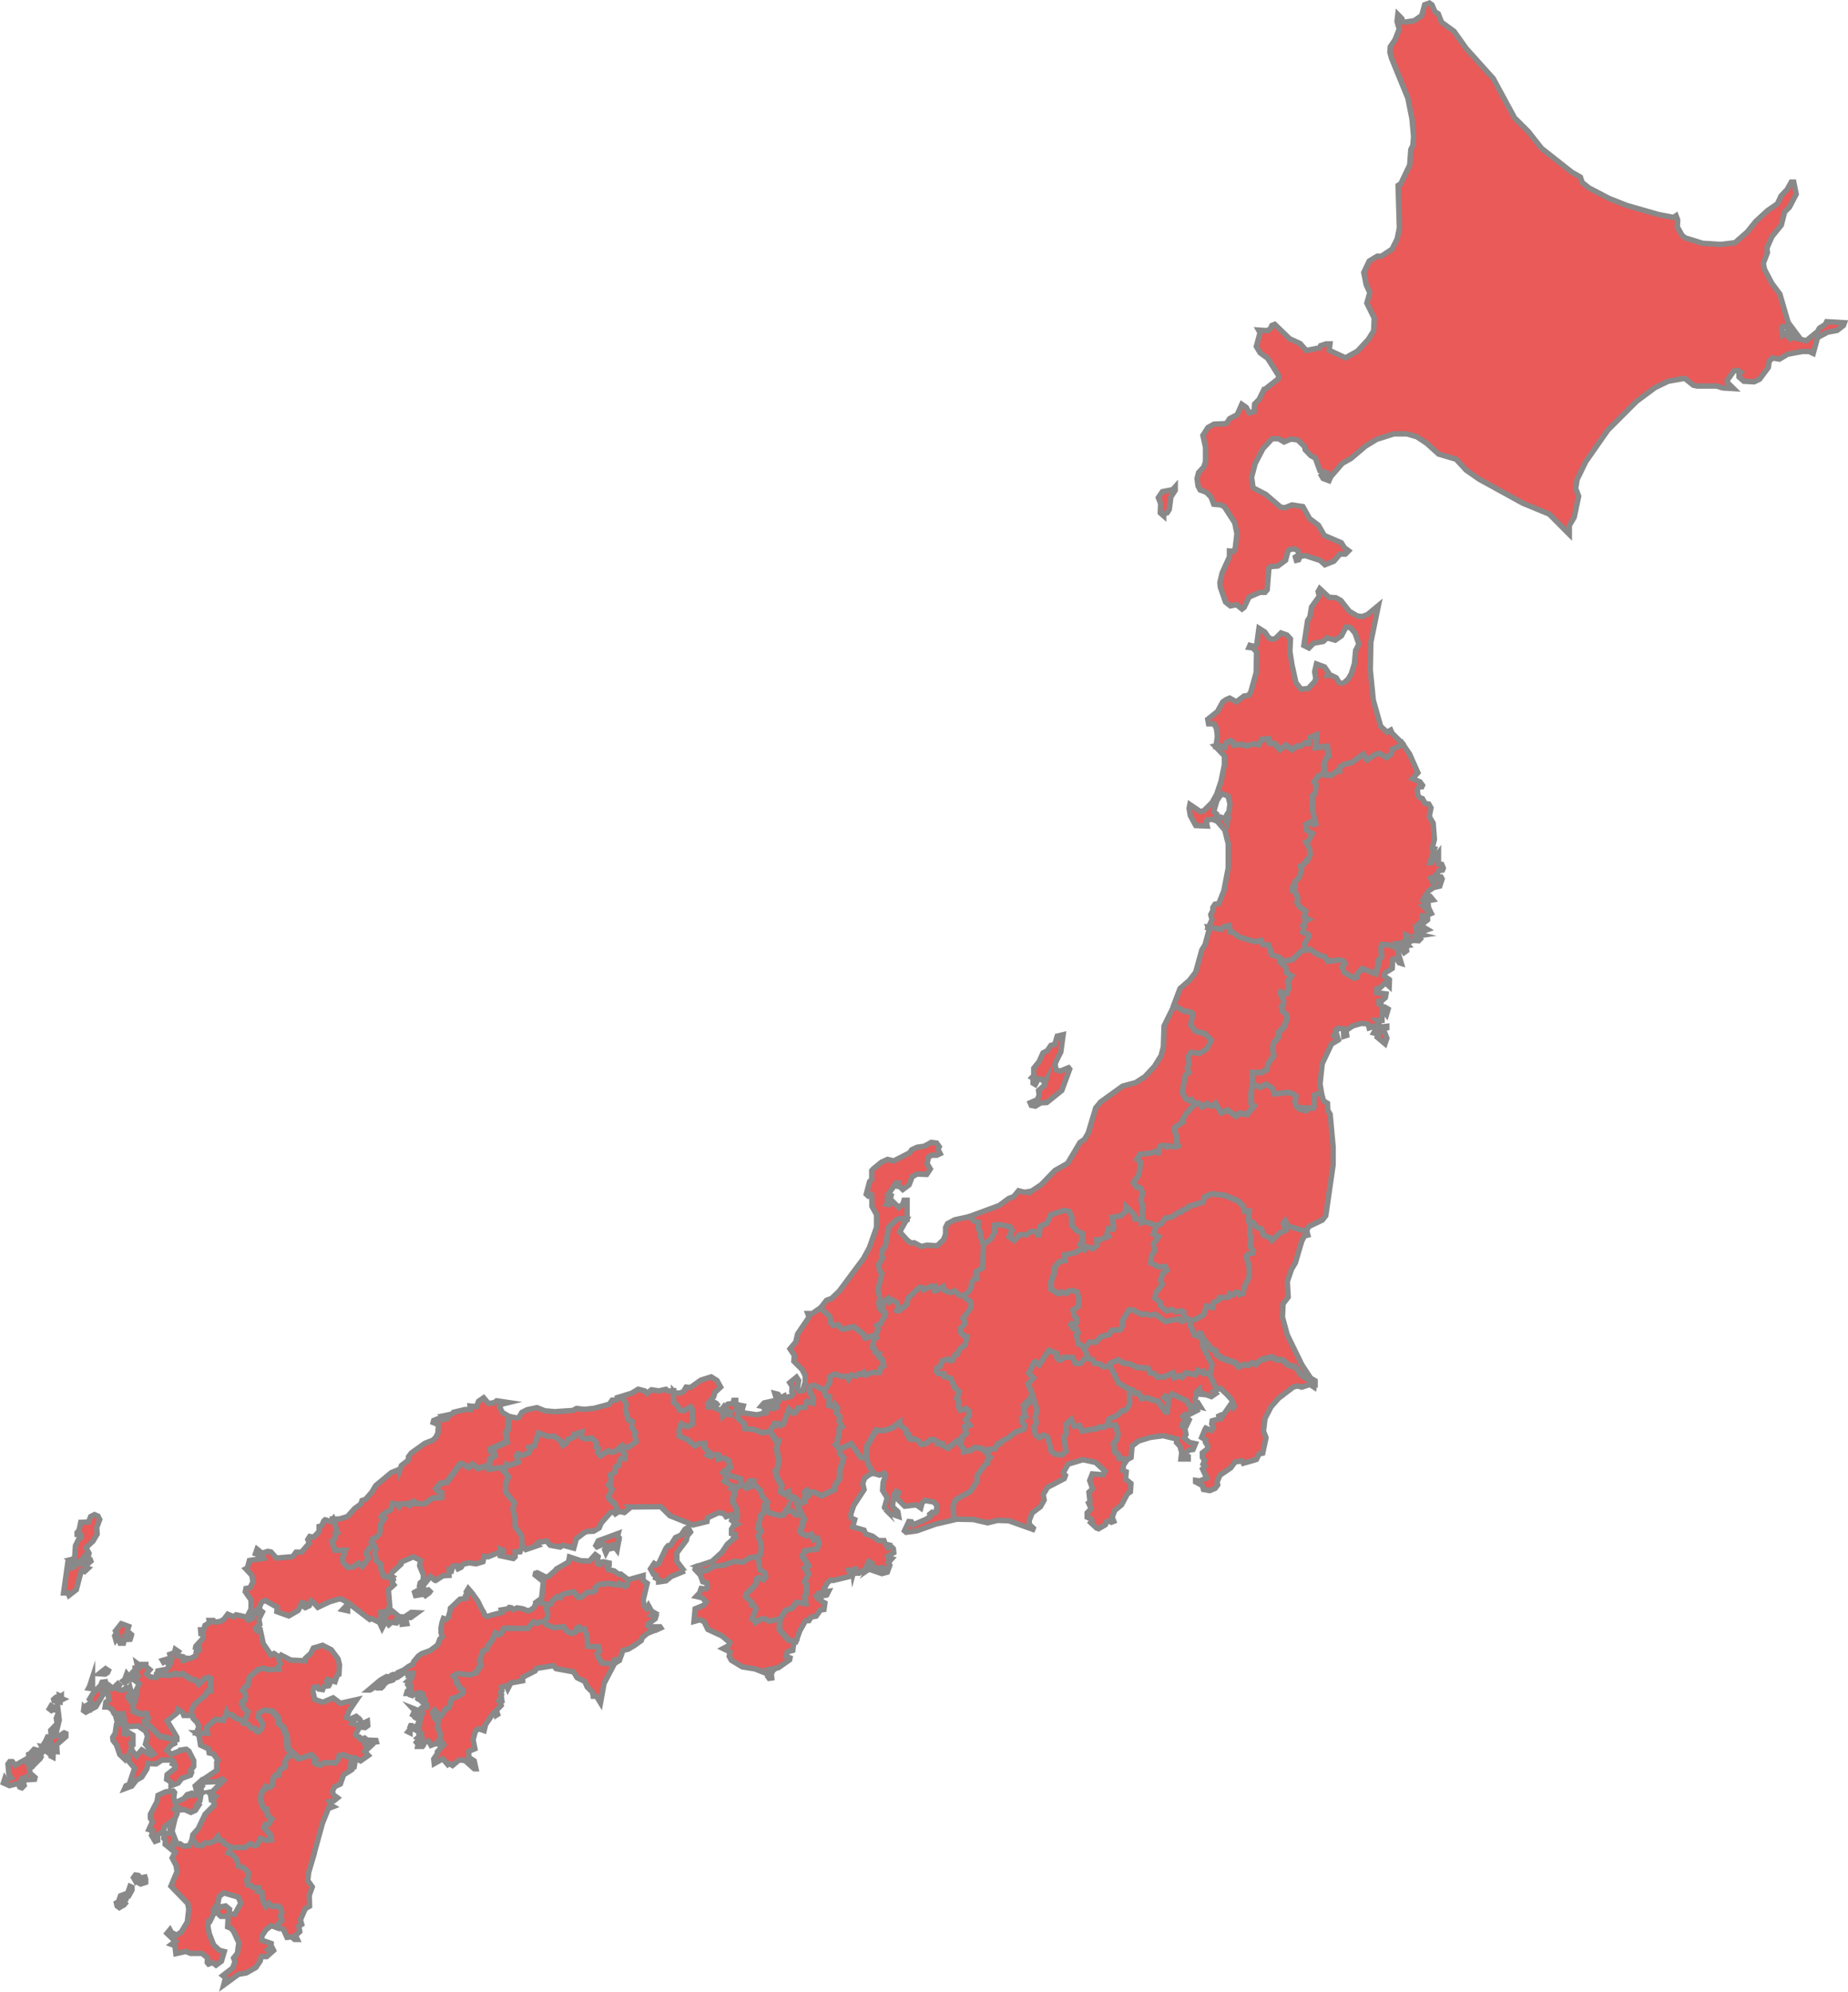 <svg id="圖層_1" data-name="圖層 1" xmlns="http://www.w3.org/2000/svg" viewBox="0 0 340.64 367.25"><defs><style>.cls-1{fill:#e95a59;stroke:#898989;stroke-miterlimit:10;}</style></defs><title>japanmap003-7c</title><path id="名古屋_城市" data-name="名古屋/城市" class="cls-1" d="M163.26,278.15l-.17-.35.5-1.77-.86-1.39.11-1.47.46-1.36-.25-.32-.9.35-1.14-.35h0l-1-1.57-.32-1.21h0l.22-2.19,1.69-3,1.28.15,1.66-.5L166,262v.57l1.18.87v.65l.5.21-.09.48.27.32.32.15.3-.21.94.39.52.71.81-.09.92-.73h.63l.75.47-.07.24.85.05v.31l1,.5,1.72-1.4.8-.08h0l-.31.83.63.81v.51l1.26-.26.86-.55,1.56.3.22.39.84-.27h0l-.31,1,.52.5-.58.57.08.47-.46.24-1.46,2v1.06L178.94,275l-2.75,1.53-.43,1.23.16,2.32h0l-3.41.79-3.43,1.23-2,.27-.31-.26.8-1.71.49.05.25.57,2.36-1,.86-.53-.1-.44.44-.36.48.15.23-.19.2-1.14-.57-.7-1.68-.31-.52.46-.24.93-.82-.57-2.12.25-1.47-1.46.31-1.08-.43-.19-.42.59-.27,2.22,1,.93.15.88-1.69-.6-.77-.73Z" transform="translate(-0.05 0.09)"/><path id="秋田_城市" data-name="秋田/城市" class="cls-1" d="M226.5,155.68l-.68-2.75-1.39-1.62.51-.8.74.22.6.89.19-1.14-.26-.41.39-.61.17-1.37-.34-1.41-1.07-.44-.45.43-.54.81-.6,2.06.53.42-.08,1.26-.75-.29-.89.15-.19.25.17.85-2.1-.09-1-1.84-.22-1.3.14-.73,1.94,1.32.67-.21,1.47-1.46.87-1.57.8-2.39.61-3v-1.67L224,137.43h0l.52-.11,1.12.35.26-.87.78-.35.54.32.21.49,1.47-.13.82.28,1.35-.38.86.18.5-1,1.31-.11.27.84h.8l1.15,1.19,1-.84,1.25.84.79-.63h.76l.72-.62.71.1.24-1.08,1.23-.49-.16,2.35,2.13-.23.28,1.84-.41.27-.5,1.22.14,1.31h0l-.4.57-.61.22-.81,1.11.4.49-.07,1.53-.52.47-.05,2.67.62,2.5-.56.18-.49-.48-.82.45.07,1.06,1.12.66-.82,1.47-.39.14.66,1.17.13,1.08-.51,1.19h-.27l-.61.86-.42.11.21.72-.43,1.34-.78.85v.81l-.45.12-.05.65.39.09.6,1.25-.15.92.53.75,1.12.77-.33,1.06.85.44-.6.3-.47.83.27.22-.28,1,1,.38.14.4-.79,1.37.08,1.15h0l-.71.17-1.64,1.57-1.76.36-.27-.18h0l-.24-.45-1.52-.53-.58-1.8-1.06-.08-.35-.77-1.08.27-3.08-.94-.79-.7-.71-.18-.2-1.16-1,.24-.37.46-2.51-.41h0l.68-1.47-.23-.93.39-.78v-.53l.39-.61.7-.11.94-2.39.8-4.19v-4.11Z" transform="translate(-0.05 0.09)"/><path id="青森_城市" data-name="青森/城市" class="cls-1" d="M247.64,125.92l.92-.83.58-1,.57-1.85.23-2.45.59-1.14-.72-2.06-.86-1-.79-.09-.85,1.62-1.14.8-1.52-.42-.67.65-1.81.34-.85.87-.93-.47.69-4.59.42-.66.31-1.84,1.43-2-.22-.82.3-.55L245,110l1.32.11.89.5,1.57,2,1.46.85.89.11,1-.37,2-1.66-1.4,6.76-.1,5.09.55,5.55,1.37,4.86,1.18,1.09.67-.39.23.55,1.91,1.89h0l-.47.53-1.39.62-.11.83-.89.69-1.24-.77-.68.09-1.72,1.1-.68-1.08-2,1.5-1.52.38-.74.5V142h-.46l-1,.78h-.94l-.46-.68h0l-.14-1.31.5-1.22.41-.27-.28-1.84-2.13.23.16-2.35-1.23.49-.24,1.08-.71-.1-.72.62-.76,0-.79.63-1.25-.84-1,.84L235,136.92h-.8l-.27-.84-1.31.11-.5,1-.86-.18-1.35.38-.81-.28-1.48.13-.21-.49-.54-.32-.77.35-.26.87-1.13-.35-.51.11h0l.26-1.78-.19-1.44-.45-.86-1,0-.15-.82,1.78-1.42,1-1.8.65-.44.61-.25,1.23.69,1.43-1.07.81-.11.42-.61,1-3.61.07-3.8-.69-.75-.7-.08.17-.39.88.23.38-.43.4-2.94,1.09.69.67,1,.64.36.67-.19,1-1,1.09.38.65.72-.11,2.27.39,2.52.73,3.28.93,1.19,1.33-.11,1.19-1.28.22-.56-.22-1.24.33-1.45,1.49.54.68,1-.18.55h.73l.92.45.53.88.78.2Z" transform="translate(-0.05 0.09)"/><path id="千葉_城市" data-name="千葉/城市" class="cls-1" d="M222.17,263.4l.14-.22,1,.43.39-.47-.3-.73.09-.58,1.35-.38-.12-.51.28-.13.24.38,1.51-2.16.57.45.23-.35-.54-1.29-.76-.83L225,255.82l-.69.29-.35-.76h0l-1.12-2.26h0l.34-.26.22-1.33-1.67-3.22-.05-1-.71-1.41h.42l.33.84,1.63,2,.72.24.2.71,1,.7,2.46.86.58.72,1-.41.86.11.59-.4.8.23.86-.82,2-.52,1.08.52h.91l1.13,1,1.23.26,1.11,1.53,2.5,1.54h0l-.11.65-.76-.51-1.5.5-.8-.22-.75.19-2.72,2.07-1.39,1.57-1.12,2.16-.29,2.32.47,1.23-.61,2.85-.67.14-.48,1-.27.1-2.15.62-.23-.44-1.28.19-.81,1.1-2,1.36-.51,1.21.1.58-.45.61-1,.43-1.17-.21-.19-.72-1.26-.67v-.29l.8.11,1.25-.56-.78-1.66.46-.5-.36-.36.29-.7-.41-.57v-.83l.92-.71.08-.52-.44-.75.06-.39-.75-.46Z" transform="translate(-0.05 0.09)"/><path id="愛媛_城市" data-name="愛媛/城市" class="cls-1" d="M77.09,313.09l.23-.43.35-.26H78v-.2l-.25-.11-.38-.16-.47.16-.28.23-.44-.25-.2.38-.4-.13-.14-.23H75l.13-.45.17-.13.14-.1.31-.12v-.42h-.3l-.22-.37.35-.29-.07-.36-.27-.07.35-.32h.16l.22-.27.09-.46-.23.13-.4-.05.17-.41-.51.1-.33-.35-.23.06-.35.29-.86.6-.52.14-.33.37-1.1.33-.57.53-.16.31-.31.28-.56,0v-.24l.35-.22v-.17h-.51l-.85.71-.51.31H68l2.15-1.81.51-.3.66-.36.57.08.31-.33.31-.14H73l.24-.14.1-.18,1.16-.52.86-.64.75-.4.21-.5.83-1,.63-.46,1.55-.56,1.22-.91.21-.24.37-1,.45-.4-.23-.72v-1l.2-1,.24-.66.43.17.43-.29L83,297l.07-.62,1.77-1.67,1.11-.17-.06-.45.26-.17-.15-.56.36-.6.75.87,1,1.41.72,1.48.38.6.13.43.5.36,1-.32,1.38-.34.37-.1-.12-.46,1.2-.2.24-.26.38.05.37.33.7-.3.68.1.48.1.73.33.5-.07.69-.5.2-.34.14-.44.16-.08.4-.27h0l.33.27,1,.13.61.34h0l-.29.68.27.49v1l-.22.61-.34.29H99.5l-.47.33-.51-.34h-.21l-.56.77-.21.27-.2.16-2.07.07-.8-.13H93l-.2.17-.22.73-.18.11-.52.19-.34-.34h-.2l-.26.69-.39.79-.4.4-.35.5-.06.55-.22.28-.61.1-.18.65-.25.72-.19.46.29.29v.53l-.36.27-.59,1v.27l-1.2.34-.21-.13-.66.08-1.3-.21-.41.11-.32.3.35.32.15.94.15.2h.2l.23.72.45.14.27.36v.57l-.08.22-.8.46-1.21.42-.31.52-.18,1.14h-.43l-.17.15-.14.47-.71.9-.19.07-1-.92-.11-.28-.2.07-.14.29.29.62v.26l.47.51.21.05.09.31-.2.92.3.31.21.94v1.33l-.41.1,0,.38h0l-.32-.12-.94.35-.14-.27-.25-.34-.09-.18-.46.16-.19.09-.26.06v.42l-.19.26h-.87l.08-.37-.32-.38.1-.12h.36l.35-.26L77,320.3l.28-.23.24.14h.15l.14-.1-.21-.39.1-.26-.3-.14h-.12v-.83H77l-.35.33-.42-.24-.38.17-.13.08-.09.21v.29l-.36-.18.33-.4v-.38l.15-.35.22,0,.2.11.14.34.33-.07.57-.22.13-.27-.3-.12.21-.39.38-.6v-.33l-.39-.09h-.15l-.22.08-.15.13-.22-.14v-.25l-.36-.17.15-.33.29-.35-.52-.56.51.2.69.34.29.33h.35l-.08-.37-.2-.41.31-.27h.79l.09-.16-.14-.34h-.28l-.38-.34.39-.21v-.31l-.8.05-.49-.19Z" transform="translate(-0.05 0.09)"/><path id="福井_城市" data-name="福井/城市" class="cls-1" d="M141.28,258.46l1.16.72.07.39h.31l.42-.26-.65-.81.2-.13.54.35.37-.64-.58-.45-.25-.85.59.15.43.69.76-.4.15.36,1.22-.36.23-.44-.25-.31.06-1-.43-.68,1.24-1,.39.6-.23,1.43.36.54.6-.11.48-1.52V253.5l-.57-1.13-1.52-1.52.08-1.1-.79-1.19,1.06-1.27.35-1.49,2.1-3.09-.24-.66h.83L151.3,241h0l1.68,1.59.25,1.25.41.38.9-.13.65.76.47.05,1.75-.42,1.86,1.46.24.62,1.89-.48h0l.21.49-.49.37-.25,1.39.5.37v.53l.79.28L162,250l.64.52.3,1.23-.63.46-.17.78h-1.34l-1.13.48-.42-.52-.46.45-.52-.17-.49.44-.82-.21-.56.77-.3-.51h-1.06l-1.17-.42-.9.48v1l-1,1.64h0l-1.81-.94-.67.14-.31.67L150,258l-.13.75-1.1-.32-.35,1.07-1.29.13-.45.87-.46.1-.77-.77-1,2.77-.57.28-.35-.4h-.66l0,.5-.37.1-.45.74h0l-1.37.26-1.51-.59-1.73-.19-.13-.87L136,261.23l.29-1-.53-.42.42-.9h0l.87.17-.27,1,.18.25,2.58.39,1.78-.38.27-.88-.64.27v-.5l-.57-.11.52-.59.41-.09Z" transform="translate(-0.05 0.09)"/><path id="福岡_城市" data-name="福岡/城市" class="cls-1" d="M36.16,303.36,37.4,302l.14-.6-.12-.36h-.33l-.06-.69h.56l.25-.81.85-.52-.08-.39h.78l.25.3,1-.11.68-.4.71-.94,1.1.46.45-.35,1.79.39.43.58.74-.27.32-.78,1.16-.76.4.31-.65,1.3.17,1-.79.7.22.46.66-.13.55,2.52L50,305l.56-.28,1.08.76h0l-.15.37.3.8-.39.52.13.46-1.91.11-1-.27-.93.22-1.61,1.38-.3,1.64-.49.13-.47.69.3.16.29,1-.14.64-.52.27-.12.38.36.19v.62l.84.72-.48,1.38-.35.25h0l-1.53-.52-.67-.61H42l-.16-.39-.53,1.43-1.5-.17-1.62,1.49.18,1.07-2.14-.08h0l.48-1.1-.32-.8-.74-.78v-.41l-.37-.19h0l.17-1.23.59-1,1.85-1.42.51-.85h.51v-2.25l-.41-.21-.74.25-1,.95-.62-.71-.77-.17-1.7-1.07-.48.23-.86-.24-.69.32L29,308.62h0l.15-.69,1.61-.31.54-.65.19-.55-.42.3-.15-.44-.27-.16-.45.23L30,306l1.19-.36.29-.38-.12-.38.85-.3.15-.61.59.4-.25.37.18.42.82.14.11.7.48-.08.16-.34.66.07,1-.49.12-.84.57-.23-.08-.6h-.59Z" transform="translate(-0.05 0.09)"/><path id="福島_城市" data-name="福島/城市" class="cls-1" d="M244.43,224l-.62.81L241.32,226l-.39.66v.48h0l-3.39-1.08-.57-1-.34.46.46,1.3-1.12.49-1.46,1.39-.43-.56-1.14-.42-.33-1.16-.82-.25-.76-1h-.55l-.33-.33.16-1.85-.85.05-.23-.94-1-1-2.4-1-2.41-.28-1.35.59-.18.91-2.8.87-.26.42L218,223l-.22.44-.64.09-.92.74-1.35.24-.71,1-.94.43h0l-2.3-.72-.53.2V225h0l.24-.42-.1-1.34.21-.78-.42-1.39.36-1.28-.47-.93-.68-.16-.59-.8,1-1.4.21-1.16.14-1.19-.68-.56.57-.92,2.15-.24.55-.29.69.24.31-1.19.41-.16h.47l.4.32.36-.24,1.27.22.47-.23-.38-.82.1-.81-.43-1v-.73l1.53-1-.13-.24.71-1.3,1.58-1.71h0l.79-.18.63.68.94-.58.61.39.63-.07.33-.35,1,1.68,1.23-.46,1.47,1.12.74-.56,1.3.26,1.33-1.61-.55-.41v-2l.3-1.71h0l1.39.66,1.13-.57,1.14.69.37,1.09,2.65-.27.82.28.56.46-.32,1,.28.75.63.5,1.21.27.15-.16-.47-.39,1.58.06.13-.22v-2.17l.72-.27.69.18h0l.38,1.28.71.43.05,1.28.44.75.55,6v3.31L244.43,224Z" transform="translate(-0.05 0.09)"/><path id="岐阜_城市" data-name="岐阜/城市" class="cls-1" d="M154.77,267.09l-.72-.7.32-.2v-.94l.32-.52v-1.34l.55-.44-.47-.86.09-1-.63-.64.24-.89-.55-.71-.31.5-.78-.29.12-1.6-.66-.07-.27-1.07h0l1-1.64v-1l.9-.48,1.17.42h1.07l.3.51.56-.77.82.22.48-.44.52.17.46-.43.41.51,1.13-.48h1.35l.17-.78.62-.46-.3-1.22-.64-.52.12-.49-.79-.28,0-.53-.49-.37.24-1.39.5-.37-.21-.49h0l.5-1.09-.23-.74.61-.23.93-1.67v-.39l-.77-.43-.25-.58h0l.58-.08.29-1.06.77-.56.25.59.36-.36.92.51.34.77-.26.73.34.08,1.39-1.22.25-1.15,2.08-2h.55l.25.44,1.46-.69.59.05v.88h.21L174,237l.28.78,1.13.35.71-.34.84.82.94.07h0l.13.51,1,.66.09.52-.09.78L177.61,243l.38.56v.52l-.75.71v.81l.46.5.72.25-.39,1.57-1,.76-.37.92-.44.1-.52,1.06-.42.07-.33-.33-1.15.35-.35,1.06-.68.21-.11.54.29.39h1l.05.51,1.23.37.8,1.79.78.7-.43,1.28.39.45-.07,1.1.31.55,1.07-.32.57.54v.91l-.65.7.71,1-.87.29.26,1.27-.84.65v.53h0l-.8.08-1.72,1.4-1-.49V266h-.84l.07-.24-.75-.48h-.63l-.92.73-.85.17-.52-.71-.94-.39-.3.21-.32-.15-.27-.32.09-.49-.49-.2v-.65l-1.18-.87v-.56l-1.49,1.12-1.66.5-1.27-.15-1.69,3-.22,2.19h0l-1.08-.12-1.69-2.5Z" transform="translate(-0.05 0.09)"/><path id="群馬_城市" data-name="群馬/城市" class="cls-1" d="M218.69,242.8l-.31.58-.49.19-.52-.48-2.54.48L213,242.22l-.86.22-1-.29-.61.14-1.68-.85-.7-.06-1.23,2v.93l-.42.76-1.53.07-.46.78-1.52.39-.92,1h-1.23l-.75,1h0l-.36.09-.36-.52-.61-.19-.38-1.77.33-.35-.28-.67-.65-.08-.44-.77.16-.17.46.33.45-.47v-.82l-.42-.43-.23-1.11,1-.69.07-1.47-.29-1.15-.83-.25-.7.1-.44.4-.82-.23-.21.31-.43-.07-1.25-.74-.06-1.3.6-1.66v-1l1-1.18,1-.16V231.2l1.79-.36,1.55-.83h0l.25.17.36-.63,1.2.44.79-.67-.1-1h.64l1.49-.62-.25-.44.29-1,.85.11.09-.26-.27-1.93,1.64-.28.82-.73.12-.95,1.54,1.55.11.76.92.07.23.34h0v.37l.52-.2,2.3.71h0l-.58,1.54,1,.44-1,1.41.28,1.17-.59.89-.18,1.37,1.47.74,1.23-.07.34.68-.82.65-.4,1.2.33.76-1.19,1.55-.18,1,1.05.78v.58l1.11,1,1-.29.71.43,1.11-.18.38.24-.09.28Z" transform="translate(-0.05 0.09)"/><path id="兵庫_神戶_城市" data-name="兵庫/神戶/城市" class="cls-1" d="M116.24,277.82l-1.09.9-1.21-.22h0l-.54-1.37-1.08-1-.18-.47.7-1.31-.68-.85.35-.32.15-.91-.2-.59.92-.54.06-.93L114,270l.24-1.1.24-.26.67.07.08-.78-.63-.66.44-.8h0l.58.26,1.64-1.15-.26-1.16.15-.43-.73-1,.09-1.08-.73-.34-.49-1.88.12-1-.38-.77-.69-.52h0l2.13-.66,1.22-.74,1.2.31.42.47.82-.67,1.38.2,1.28-.29.45.33,1-.06h0v2l.86.8.21.61.72.18,1.33-.66.32.54v2.63l-.91.52-1.14-.55-.37,1v1.27l1.49.61,1.32,1.13.76-.46h1v.78l.86.82-.25.55.55.24.43-.36h.81l.22.06v.73l.85-.18,1,.49.29,1.26-.38.21-.17.54h0l-.43-.05-.29.31.4.24.08,1-.24.36,1.4.81,1,.14-.91.51.43.25-.47,2,.74,1.24.15,1.43-.54,1.21h0l-.44-.33.14-.47-.25-.52-.92.32-.42-.6-1-.13-2,.94-.1.68-2.58.64-4.27-1.72-1.67-1.65-5.72.05Zm9.4,11.08.22.77-2.06.84-1,.82-1.34.19v-.43l-.59-.31.06-.5-.43-.16-.54-1,.67-1,.38.24.47-.24,1.33-2.82.4-.46h.41l.95-1.5,1-.43.77-1.12.55-.29.44.83-.6.72-.15.77-1.76,2.35v1.55l.89,1.18Z" transform="translate(-0.05 0.09)"/><path id="北海道_城市" data-name="北海道/城市" class="cls-1" d="M233,71.84l2.71-2.13v-.59l-2-3.17-1.38-1-.7-1.17.68-2.54-.27-.48,1.64.11.6-.42.21-.54.53-.21,2.75,2.66,1.93.88,1.13,1.28,2.48-.48.17-.41,1-.32h.72l-.14,1.17,3,1.39,2.2-1.22,2-2.15,1-1.6.1-2.35L252,55.79l.54-1.94-.66-1.44-.45-2.27,1-2.1,1.47-.89h.76l2-1.32.93-1.89.41-2-.24-7.85.5-.32,1.64-3.44.21-2.86.38-.79.13-1.6-.3-3.27L259.56,18l-3-7.32-.31-1.16.07-1,.86-1.26.79-2-.41-1.4.15-1.28.75.77.13.52L259,4l1.76-.28,1.35-.94.55-2,.87-.31L264,.8l.56,1.29.59.34L265.77,4l2.32,1.7,2.21,3.12,5,5.56,3.91,7.23,2.56,2.55,2.44,3.1,5.58,4.4,1.57.89.33,1,1.26,1,3.7,1.94,3.24,1.28,5.88,1.69,2.79.53.44-.31.29.77-.06,1.28.87,1.55.58.48,3.21,1,3.4.21,2.57-.32,2.28-2,1.54-1.92,2.18-2,1.83-1.26.66-1.45,1.11-1.16.77-1.38h.46l.45,2.23-1.25,2.39L329,39l-.6,2.4-1.73,2.13-.93,2.12.1.83-.77,2,.22,1.06,1.35,2.58,1.49,2,1.52,5.23,1.49,2L330,60.83l-.19-.53-1.14-.22-.24.37.21,1.26.86-.67.47.4-.29.55.37.39.4-.28,2.55.62,2.09-1.7.32-.6,1.11-.71.24-.5,3.27.2-.18.5-1.17.91-1.73.31-1.87,1-.8,2.93-.77-.36h-1.24l-2.71.51-1.51.9-1.27-.21-.62.6L326,67.65l-1.6,2.15-1,.49-1.9-.1-.9-.79v-.53l.33-.31-.55-.37-.73.1L318.45,70v.41l1.15,1.13-2-.12-1.15-.35h-3.58l-.69-.15-1.58-1.27-3.06.54-2.43,1.18-3.4,2.53-5.27,5.27L292.36,85l-1.59,3.27-.28,1.67.55,1.44-.82,3.88-.9,1.53v1.61l-3.7-3.72-4.85-2-8.09-4.45-2.39-1.67-1.84-2-3.21-.94-2.21-2-1.82-1.2-1.83-.53H257l-3.17,1-2.07,1.26-2.69,2.28-1.59.89-2.12,2.45-.34.75-1.07-.4-.33-.55.39-.29.59.64.11-.81-1.35-.41-.87-2.37-.79-.4-1.07-1.12-.11-.58-1.28-1.23L238,80.85l-1.25.53-1-.59h-1.21l-1.68,1.81-1.44,2.75-.67,2.54.28,1.94,2.32,1.2,2.74,2.35.75.14,1.37-.53,2,.31,1.23,2.21,1.63,1.22,1.08,1.88,3.15,1.36.55.89.79.59-.61.61h-1l-1.1,1.3-1.66.66-.86-.79-2.78-.91-.93.16-.28.62-.41.1-.18-.61.68-.45-.2-.67-.59-.37-.86.08-.41.33-.43,1.68-1.43,1.06-1.3.1-.35.33-.31,3.94-.4.48h-.94l-2,.87-.9,1.89-.4.32-1-.8-1.14.22-.9-.71L225,108.17l-.09-.86.41-1.77,1.36-3v-1.05l.77.08.29-.59.31-2.7-.4-2-1.9-2.94-.67-.36-1.3-.12-.51-1.33-.85-.88-1.14-.41-.39-.73-.19-1.39L221,87l.94-1,.33-1V82.4l-.49-2.23.92-1.45,1.12-.62L226.1,78l.6-.91,1.4-.73.85-1.92.82.57.56,1,.89-.23.09-1.39.82-.84.85-1.72ZM215.87,91.59l-.29,2.22-.39.63-.65.23V95l-.61-.54.06-1.71-.42-1.11.74-1.09,1.91-.38.46-.52v.64l-.82,1.27Z" transform="translate(-0.05 0.09)"/><path id="廣島_城市" data-name="廣島/城市" class="cls-1" d="M80.2,291.22l-.78-.7L78,292.27l.31.9L79,293l.32.31-.15.21-.7.52-.28-.27-1.54.26-.18-.59,1.14-.63-.25-.46.14-.64.53-.43.08-1-.71-1.73.15-1-1.31-.65-2.28,1v.37l-1.73,1.61-.21.51.27.15h0l-.33.19-1.28-.32-.5-1.46.08-.63-.92-.78-.24-1.36.17-.81-.3-.68h0l-.49-.63.3-.64.6-.18.63-.68.21-1.78.7-1-.55-.34.3-.48,1.45-.86.31-1.14.79.11.4.48.21-.44,1.24-.13.52.42.51-.43-.07-.25.41-.14.25.41,1.63.13,1.41-1,1.76-.14v-.86l-.69-.21-.38-.47.85-1,1.19-.25,2.4-3.33.4-.07,1.15.7.79-.62,1,.79,1.42-.42.58.22h0v.26l2.1-.32.42.5h0l1,1.22-.46,1.21v1.6l1.6,2L94.61,278l.41,1.9v1.38L96.23,283l.12,1.74h0l-.45,1.24L95,286v.9l-.33.31-2.4-.51v-.21l.57-.19v-.6l-.56-.21.07.43-.66.3-1.65.67-.74-.09-.23,1-1.26.39L86.55,288l-1.15.26-.35.57-.55.26-.25-.56-.71.08-.26.86-.45-.15v1l-1.16.08-1.31.86Z" transform="translate(-0.05 0.09)"/><path id="茨城_城市" data-name="茨城/城市" class="cls-1" d="M236.54,240.59l-.1,2.11.89,3.27,2.68,5.5,1.63,2.49.82.48v.44h0l-2.5-1.53-1.11-1.53-1.23-.27-1.13-1h-.91L234.5,250l-2,.51-.86.83-.8-.24-.59.4-.86-.1-1,.4-.58-.72-2.46-.85-1-.71-.2-.7-.72-.24-1.63-2-.33-.84h-.42l-.39.36-.39-.11-.9-1.94.17-.9h0l.73-.06,1.65-.87.55-1.68,1.13.27.12-.88,1-.47.13-.45,1.56-.08.26-.13.05-.52.67.24.38-.47h.44l.28.39.67-.21.21-1.17.92-1.85v-1.81l-.57-2,.28-.38.95-.21.1-.31-.63-1,.22-1.3-.28-1,.09-2H231l.76,1,.82.25.33,1.16,1.14.42.43.57,1.46-1.4,1.12-.49-.46-1.3.34-.46.57,1,3.43,1h0l.18.64-.63.17-.49.95-1.18,4-.7,1.17-.78,2.27.16,2.88-1,1.3Z" transform="translate(-0.05 0.09)"/><path id="金澤_石川_城市" data-name="金澤/石川/城市" class="cls-1" d="M160.77,221.43l-.06-1.29-.32-.15-.36.34-.3-.27.61-2.33.4-.36V215.7l.35-.38,1.44-1.17,1.13-.51,1.13.28,2.9-1.48.42-.58,1-.47,1.28-.17,1.32-.72,1,.14.47.66-.24.46.41.82-.61.29h-1l-.53.35-.28,1.18.6,1-.66,1-1.79-.06-.89.5-.57,1.49-1.16.86-.56-.53-.49-.08.17-.6h-.35l-1.46,2.11.54.22-.17.62-.51.12.12.43-.26.4.56.09.56-.57,1.13,1.1.75-.64.2-.69h.56v3.49h0l-1.24-.1-.72.26-1.4,1.37-.6,3.49-.55.65-.16,1,.23.46-.76,1.23.19,1.13.46.58-.75,3,.45,1.88-.32.42.14.88h0l.25.58.76.43v.39l-.94,1.68-.6.23.22.73-.5,1.09h0l-1.89.48-.24-.62-1.86-1.46-1.75.42-.47,0-.65-.76-.9.13-.41-.38L153,242.6,151.31,241h0l1.1-1.4.92-.32,1.41-1.36,4.47-6,1.09-2,1.33-3.8v-2.3l-.86-1.54v-.86Z" transform="translate(-0.05 0.09)"/><path id="岩手_城市" data-name="岩手/城市" class="cls-1" d="M262.88,166.47l.42.16.05.45h-.83l.53.53h.5l.33.68-1,.43h-.73v.36l.49.27.55-.12v.25l-.66.52h-.74l-.26.27,1.67,1-.86.31-1.26-.53.21,1,1,.25-1.22.18.74.57-.27.28-1.09-.08-.47.25-.42-.47v-.57l-.36-.17.07.61-.3.44.69.86-.44.06.11.91-.47.34-.72-1,.25-.53-.2-.19-.92.09.16.75h0l-1.17-.49-1.44-.13-.24.52.11,1.78-.68.7.1.51-.5,1.94-2.45-1-.9.87-.17.7-.52.18-1.77-1-.47-1.09.59-.55-.25-.5-.72-.2-2.18.22-.55-.81-1.44-.48-1.22-.91-.95.14h0l-.08-1.15.79-1.37-.14-.4-1-.38.28-1-.27-.22.47-.83.6-.3-.85-.44.33-1.06-1.07-.79-.53-.75.15-.92-.6-1.25-.39-.09,0-.65.45-.12v-.81l.78-.85.43-1.34-.21-.72.42-.11.61-.86h.27l.51-1.19-.13-1.08-.66-1.17.39-.14.82-1.47-1.12-.66-.14-1,.82-.45.49.48.56-.18-.62-2.5,0-2.68.52-.46.15-1.56-.4-.49.81-1.11.61-.22.4-.57h0l.46.68h.94l1-.78H247v-.72l.74-.5,1.52-.38,2-1.49L252,140l1.72-1.1.68-.09,1.24.77.89-.69.11-.83,1.39-.62.47-.54h0l1.37,2,1.54,3.46-1,1.08,1.39.6.46.64-.12.25h-.49l-.35.54.1,1,.33.48.51.17.49.89.69.12.4.7-.32,1.6.72,1.21.23,3-.42,1.69.44.07-.85,2.57h.25l1.33-1.8v2l.6.08.29.7-.15.36-.62.08-.86,1.17-.7.25.44.88,1.16-1.13.31,0,.2.37-.43,1.33-1.13.26-.89.6-.81,1.19.34.35.79-.42.44.54-1.7.29.38.39Z" transform="translate(-0.05 0.09)"/><path id="高知_城市" data-name="高知/城市" class="cls-1" d="M89.53,317.94l-.24,1-1-.35-.6.44-.44,1.59.34,1.66-1.14.48v1.11l1,.63.33,1.47-.31,0-1.68-1.5-.77-.11h-.35l-1.21,1-.59-.36-.28.2-.91-1.07-1.59.89-.09-.85.68-1v-.35l1.16-1.27-.24-.38-.83.07,0-.38.41-.1v-1.33l-.51-1.25.2-.92-.76-.86-.27-.88.34-.37,1,1.18.19-.07.85-1.38.6-.17.49-1.66,1.21-.42.89-.67v-.57L84.8,311l-1.08-2.18.73-.41,2.17.26,1.2-.34.94-1.42-.32-.8.62-1.84.83-.38.06-.55.75-.9.65-1.48.54.33.52-.19.59-1h4.34l1-1.2.71.3.47-.33h1.06l.37.54,1.34.52,1.81-.17.65.9.79.32.61-.2.42-.81.39-.13.25.46.7-.17.51,1.26.1,2,2,.05.23.8-.47.54.1.47.78,1.19,2.11.22h0l-1.88,3.58-.65,3.57-.74-1.21h-.61l-.12-.73-1-1-.43-1-1.41-.68-.66-1.08-3.23-.6-.45-.55-3.15.5-.25.47-2.3,1.18v.64l-2.19.41-.55,1.07-.25-.58-.92.3.08.62-.27.28.21.44-.34.8.34-.09.07.53-.33.19.19.56-.9.94.25.73-.24.15-.07-.4H91l-1.52,2.23Z" transform="translate(-0.05 0.09)"/><path id="香川_城市" data-name="香川/城市" class="cls-1" d="M102.7,289.09l2.14-1.22.18-.95,2.08.7,1.61.06,1.06-1.19.53.38-.19,1,.18.37.36.06.13-.4.45-.09,1.11.23v.41l-.39.31.19.48,1.13.26.82.63.39-.06,1.37,1.05h0l-.16,1-.42.22-1.09-.58-.28.3-1.63-.26-1.7.18-.74.58.06.42-.32.34-1.24.14-1.17.91h-.47l-.86-1-1.38.25-.76.29-.28.5-.58-.19-1,.84-.14.51-.62.22h0l-1.88-.74.69-.5.33-3.08-1.51-1.21.07-.33.31-.09,1.59.8.55-.17,1.48-1.33Z" transform="translate(-0.05 0.09)"/><path id="熊本_城市" data-name="熊本/城市" class="cls-1" d="M42.65,340.49l-1.25-.64-.26-.49-.57-.13-.4-.71-.54.76-.91.41h-.84l-.6.55-1-.16-.32-.62-.54-.26h0l.18-1.08,1-1.13,1.25-2.63,1.66-1.67-.12-1H39l-.07-.45h.67l.16-.15-.9-.55,2.41-2.45-.23-.2-1.11.46-2.62.1v-.36L40,326.26v-1.52l.23-.35-.85-1.16-.77-.18-.13-.75-1.46-.69-.29-1.78-.57-.47h0l2.14.08-.18-1.07,1.61-1.49,1.5.17.53-1.44.16.4h.81l.67.61,1.53.51h0v.3l.87.17.6.79.63.05.4.63h.3l.49-.63.18-.85-.83-1.21.13-.74,1-.56,1.41.26,1,1.09.19,1.17.86.78.59,1.61.21,2.28,1.4,1.27h0l-1.26.16-.56,1v.9l-1,.64-.2.93h-.59l-.36.54-.25,1.41-.46.34-.71-.21-.29.72-.4.17-.25,1.38.25,1.13.42.68.44.09.19,1.15.76.68-.63,1h-.56l-.2.59,1.15,1.34.17.91-.88.11-1.11-.36-.6,1.25-.4.13-.85-.35-1,.71-2.57-.06Zm-6-9.78.47-.06-.23,1.27-.54.77.28.09-.56.85-.83.38-1.19-.52-.9.08-.06-.38-.51-.17-.39.39.5.4v.44l-.43,1L30.4,336.6l-.23.86-1.06.71v1l-.47.17-.66-1.1.25-.87-.73-.21.65-1.42-.38-.65v-.72L29,332l.18-1.13,1.39-.65,1.41-.15.24.28-.15.92.26,1,1.62-.81.6-.72.87-.27.57.37.68-.14Zm-5.17,7.12-.08-.71.58-.58-.22.95.66,1.71-.46.28-.47,1.23-1-.81.08-.75-.34-.36.14-.87,1.13-.09Zm5.67-7.94-.53.27-.36-.16-.22-.87,1-.89.33.88-.32.42Z" transform="translate(-0.05 0.09)"/><path id="神奈川_城市" data-name="神奈川/城市" class="cls-1" d="M204.05,262.61l.41-1.13,1.79-.83.46-.64.71-.11.49-.51.34-.71v-2.6h0l.6.13.46.55h.61l.59,1,.86-.16,2.17.72,1.35,1.89h.3l.19-2-.79-.62.22-.23.49.47.76-.91,2.71,1.17.33.67.48.23v.38h0l.64-.19h.06l.42.73-1.49.78-.74-.06-.41.41.38.45.4-.12.4.29-.41.88-.35-.25-.47.08-.1.39.49.26.27,1.32-.34.7,1,.78,1.07.23-.44,1.06-.7.09-.65.55.12.59.34.09v.43h-1.34l.15-1.18-.33-1.18-.64-.68.07-.63-2.54-.62-2.45.34-2.12.66-1.16.93-.17,2.09-.64.35h0l-1.52-.21-.14-.68-.69-.54-.24-1.51.57-.63.27-1-.34-1.53-.15-.24Z" transform="translate(-0.05 0.09)"/><path id="鹿耳島_城市" data-name="鹿耳島/城市" class="cls-1" d="M33.45,356.09l1.13-1.89.27-2.34-.2-1.07-3.09-3.19,1.13-2.7-.18-1.09-.73-1.4.57-1.08-.72-.58.21-.54.84-.43h.52l.68.46,1.08-.1.44-1h0l.54.26.32.62,1,.16.6-.55h.91l.91-.41.54-.76.4.71.57.13.26.49,1.25.65h0l-.48,1,.65.23.82.79.42,1.42,1.08.35.74.85-.16,1.33-.2.07.17.88.65.1.3.36,1.08.13-.18.61.79.19.16,1.57.55,1,.5-.58.71.64,1-.11.47.29.3.92-.3.61.19.84-.62.66-.12.72h0l-1.17-.42-1,.78-.7,1.09-.08.8,1.77.61v.43l-.65.71.18.18.79-.28.12.25-1.27,1.13h-1l-.21.84-.79,1.17-1.76,1-1.44.25-2.74,2,.36-1.36-.51-.4,1.8-1.39.44-1.12-.25-.72.7-.89.27-1.93L43.14,356l-.46-.6-.67-.28.11-1.94H40.77l-.87-.82.68-.91,1.05-.2.74.62-.11.83,1.06.09,1.13-2.06-.49-1.1-2.67-.78-.84.67-.22,1.19-.89,1.35.15.54-.72,1.46h-.24l-.16,1,.26,1.32.8,2.06,1.07,1,.89.23-.52,1.76-1,.74-.62-.49-.76.29-.24-.29.06-.82-1-.85H35.19l-.86-.37-1.86.41-.18-1.48-.64-.23.72-.55-1.54-1.48.54-.66.26.48,1,.51.76-.54Zm-10.63-5-.77.47-.41-.3-.13-.56.37-.2.39-1.12,1.32-.49.43-1.24.36.17v.49l-.63,1.15-.6.18.11.41-.38.41.26.32-.27.31Zm2.16-4.5-.32-.56.35-.48.54.08.38.49.85-.19.12.38v.6l-.91.3-.51-.27.08-.33-.4-.32Z" transform="translate(-0.05 0.09)"/><path id="京都_城市" data-name="京都/城市" class="cls-1" d="M134.17,271.17l.17-.52.37-.22-.29-1.26-1-.49-.86.19v-.74l-.22-.06h-.81l-.42.36-.56-.24.25-.56-.86-.83V266h-1l-.77.47-1.4-1.2-1.49-.61v-1.26l.37-1,1.14.55.91-.52v-2.63l-.33-.54L126,260l-.72-.19-.21-.61-.86-.79v-2h0l.26.29h1l.59-.3.45-.78.81.07,1.92-1.36,1.9-.6,1.08.68.66,1.2-1.07,1-.19.74-1.09,1.32.06.6h.3l.59-1,.61.34.13.17-.64.55,1.35.61.25-.33.14,1.38.48-.48.84.21v-.51l-1.26-.79.85-.68.93-.11.15-.58h.35v.57l.41.25h0l-.41.89.52.42-.29,1,1.31,1.2.13.87,1.73.19,1.5.59,1.37-.26h0l1.18,1.84h.42l-.38,1.44.43,2.11-.31,1.74-.34.25.29,1.17.89,1.51-.24,1.07.71.47.73-.38.13.88.31-.05.3.37.4-.15.61.6-.26.26.15.41h0l.45,1.2h0l-.34.75-.58-.08-.49-.67h-1l.08-.36-.74,1.13-.73.08-1.92-.52-.52-1.22h0l.28-.62-1-1.15-.31-1.06-1.24-1.15V273h-.75l-.26.68.38.42-.79.26-.69-.73-.25.11-.07-1.16-2.16-.6Z" transform="translate(-0.05 0.09)"/><path id="三重_城市" data-name="三重/城市" class="cls-1" d="M160.26,289.15l-.19.13.7-1.19-.57-.33-.66,1.41-1.1.74-.37,0-.27-.79-.28.09-.23.84-.09-.69h-.7l.28.94-.22.24-2.95.72-.41-.11-.64.55-.55,1,.35.61.42-.06-.35.69-.61.1-.37-.54-.41.11.18.32-.7.23.18.32.68-.1v.66l.72.37-.17,1.2-.66.09-.78,1.13-.94.18-.41.66h-.61l-1.06,1.88-.72,2h0l-1.29-.27-1.7-1.94.07-1.92h0l1.1-1.72,1.21-.39.83-1.11,1.62.25-.14-1.33.24-.28.08-1.8-.37-.68.73-1.36-.69-1.15.67-.35L148,286.7l.5-.95,2.18-.32.39-.94-.29-1-.65.26-.46-1-.85.34-1-.51-.26-.41.44-1,0-.6.38-.53-.8-1.56h0l-.45-1.22h0l1.34-.55-.07-.51.77-.63-.08-.25-.62-.05-.07-.25.47-.39.32.38h1l1.34.66,2.33-1.13.21-.92.79-1.1v-1.38l.73-2.5-.71-.73-.08-.85h0l2.21-.95,1.7,2.49,1.08.12h0l.32,1.21,1,1.57h0l-.76.2-.92.69-.36,1,.26,1.12-1.93,2.95-.53,1.63.06.66.67.29-.38,1.33,2.1.61.28.68,1.27.43,1.08.81H163l.22.65.56.13-.21.28.16.28.71-.13.28.29.08.73-1.13.67.11.33.63.14-.63.71.29.47-.46,1.27-1,.27-1.37-.47,1.08-.16.54.27L163,289l-.48-.12-.27.2-1.46-.34-.53.37Z" transform="translate(-0.05 0.09)"/><path id="宮城_仙台_城市" data-name="宮城/仙台/城市" class="cls-1" d="M246.31,190.16l-.41.71.32.25.34-.14.18.64-1.26.75L243.77,196l-.4,3.71.32,2h0l-.69-.19-.72.28v2.17l-.13.22-1.58-.06.47.39-.15.16-1.21-.27-.63-.5-.28-.76.18-1.15-.56-.46-.82-.28-2.65.28-.37-1.09-1.14-.69-1.13.57-1.39-.66h0l-.06-2h1.72l1-.55.18-1,1.12-1.58-.23-1.23.16-1,1.05-1.32-.16-.6,1.09-1.14.61-1.6-.2-.7-.61-.39-.27-.91.38-.65v-.54l-.6-1.37.1-.23.66.35.4-.1.43-1.15-.23-1,.69-1.1-.83-.45-.19-1.06-1.06-1,.22-.35h0l.28.18,1.76-.36,1.64-1.57.71-.17h0l.95-.14,1.22.91,1.44.48.55.81,2.21-.25.72.2.25.5-.59.55.47,1.09,1.77,1,.52-.18.17-.7.9-.87,2.45,1,.5-1.94-.1-.51.68-.7-.11-1.78.24-.52,1.44.13,1.17.49h0l.85,2.85-.38-.12-.51-.82-.69.2-.09,1.67-1.36.84-.15.56,1,.68-.05,1.21-.71-.64-1,.94-.6.18v.72l1.72.21-.12.68-.72.64-.47.05v.49l.45.2.16.54.48-.17.61.36-.29,1-.47-.65-.36.11V188h-.93l.36.32.12.94,1.32-.16v.29l-.66.12.68,1.8-.34,1-1.42-1.19.26-.52-.93-.27.26-.45.57-.22-.54-.64-1.13.38-.17-.66-.27-.11-1-.06-1.56.45-1.25.84.12.92-.54.17-.07-1.38-.92-.12-.51.31v.4Z" transform="translate(-0.05 0.09)"/><path id="宮崎_城市" data-name="宮崎/城市" class="cls-1" d="M57.93,341.74l-1,3.38-.15,1.45.83,1.17-.56,1.56.06,2-.79.46-.9,2.09.24.8-.55.34.19,1-.78.73.34.71h-.51l-.52-.46-.88.08-.68-1.51-1-.26h0l.12-.72.62-.66-.24-.81.25-.62-.3-.92-.47-.29-1,.1-.71-.64-.5.58-.55-1-.16-1.57-.79-.19.18-.6-1.08-.13-.3-.36-.65-.1-.17-.88.2-.07.12-1.26-.74-.86L44,343.93l-.42-1.42-.82-.79-.65-.23.48-1h2.57l1-.71.85.36.4-.13.7-1.19,1.11.36.88-.11-.17-.91-1.15-1.34.2-.59h.56l.63-1-.76-.68-.19-1.15-.44-.09-.42-.68-.25-1.13.25-1.38.4-.17.29-.72.71.21.46-.35.25-1.4.36-.54h.59l.2-.94,1-.64v-.9l.56-1,1.26-.16h0l.48.58h.38l2-.7.83.85-.18.48.19.29.9.3.52-.44h2.23l.49-.58.15-.74.8-.15,1.64.62-.26,1.56h.56l-.23.52-1.56,1-.59,1.67-1.08.53-.4.87.23.63.73.53-.66.54-.9.17.19.55.59.35-.92.36-1.11,2.79-1.55,5.64Z" transform="translate(-0.05 0.09)"/><path id="新潟_城市" data-name="新潟/城市" class="cls-1" d="M190.11,219.54l1.85-1.23,2.56-2.64,2.31-1.3,2.29-3.85.84-.58.68-1.18,1.38-4.61.91-1.1,4.07-2.93,2.38-.63,1.71-1.11,1.75-1.88,1.24-2,.41-1.59.13-3.88,1.85-3.75h0l1.81,1,1.48.32.24.29-.4,2,.8,1.13,1.84.48,1.15,1.23-.79,1.59-1.37.86-1.58-.22-.52.82.16,1.31-.34.82.35.76-.69.51-.59,3.17.66,1.16.66.32.45-.13.45.78h0l-1.58,1.71-.71,1.29.13.24-1.53,1.05v.72l.42,1-.09.81.38.82-.48.23-1.26-.22-.37.24-.39-.32h-.47l-.41.16-.32,1.19-.68-.24-.55.29-2.15.24-.57.92.67.56-.14,1.19-.2,1.16-1,1.4.59.8.68.16.47.93-.35,1.28.42,1.39-.22.78.11,1.34-.24.42h0l-.23-.34-.92-.07-.11-.76-1.54-1.55-.12,1-.82.73-1.63.28.27,1.93-.1.25-.84-.1-.29,1,.25.44-1.49.62h-.65l.11,1-.79.67-1.2-.44-.36.63-.25-.16h0l-.12-.48-.38-.25.52-.85-.23-.46.14-.73-1-.45-1-1.09v-1.55l-.42-.94-.81-.23-2.56.81-.73,1.56-1.19.53-.26,1.65h-.25l-.29-.63-.85-.06-1,.66H188l-.93,1.06-1-.69.55-1.29-.37-.56-1.86-.39-1,.09.08,1.29-.78,1.31-1.37,1h0l-.62-1.72V227l-.39-.6v-1.19l-.82-.25-.7-.81h0l5.42-2,1.81-1.33.86-.3.92-1.1,1.11.28,1.2-.2Zm5-24.78-.59,1.26.19,1.07.7.3,1.61-.65.2.25-1.45,3.94L193,203.15l-1.11.06-1,.61-.74-.14-.21-.48,1.32-.57.34-.84-.11-.85,1.11-1,.23-.89-.25.41-.52-.58-.61-.1-.56,1.05-.41-.24v-.88l-.23-.15.35-.35v-1.37l1-1.25.7-1.58.78-.39.68-1,.71-.18.46-1.53,1.09-.26-.44,3.21Z" transform="translate(-0.05 0.09)"/><path id="長野_城市" data-name="長野/城市" class="cls-1" d="M177.35,265.36v-.53l.84-.65-.26-1.26.87-.29-.71-1,.65-.7v-.84l-.58-.54-1.07.32-.31-.56.07-1.1-.39-.45.43-1.27-.78-.7-.8-1.79-1.23-.37-.05-.51h-1l-.28-.39,0-.64.59-.25.35-1.06,1.15-.35.33.33.42-.07.52-1.06.44-.1.37-.92,1-.76.39-1.57-.72-.25-.47-.5v-.81l.75-.71.05-.52-.38-.55,1.39-1.81.1-.78-.1-.53-1-.66-.13-.51h0l.89-.86.42-.81v-.75l.4-.53.6-.17L180,235h-.21l.11-.77,1.18-.7.2-4.18h0l1.37-1,.78-1.31-.08-1.29,1-.09,1.86.39.37.56-.55,1.3,1,.69.93-1.06h1.24l1-.65.85.06.29.62h.24l.26-1.65,1.19-.53.73-1.57,2.57-.81.81.23.42.94v1.55l1,1.09,1,.45-.14.73.23.45-.52.86.38.24.12.48h0l-1.55.83-1.79.36v1.09l-1,.16-1,1.18v1l-.6,1.66.06,1.3,1.25.74.43.07.33-.32.88.25.44-.4.7-.1.83.25.29,1.15-.07,1.48-1,.68.23,1.11.42.44v.81l-.45.48-.46-.33-.16.17.44.76.65.08.28.67-.33.35.38,1.77.61.19.36.52.36-.09h0l-.1.46.52,1.05-.2.52H200l-.73.94h-1l-.54-1.14H196l-.22.41-.48.09-.49-.57v-.67l-1.43-.58-1.77,2.71-.72-.62-.2.12-1,2,.88.86-1,1.1.73,1.77h0l-.58,1.64-.36-.14-.56.65.33.26-.41.56.42,1.31-.74.26V262l.53.67-.14.72-1.65.63-1.21,1-1.28.64-.21.43h-.51l-.46.93-1.07.11h0l-.84.26-.22-.39-1.55-.3-.86.56-1.25.26V267l-.63-.81Z" transform="translate(-0.05 0.09)"/><path id="奈良_城市" data-name="奈良/城市" class="cls-1" d="M147.46,278.45l.8,1.57-.38.53v.59l-.43,1,.26.41,1,.5.82-.27.47,1,.65-.28.29,1-.39.95-2.19.32-.5,1,1.15,1.86-.66.35.69,1.16-.72,1.36.37.68-.13,1.75-.24.28.14,1.32-1.62-.25-.82,1.11-1.21.39-1.1,1.72h0l-2,.34-.66-.41h-.66l-1.15.68-.22-.56-.37-.14.71-1.83-.28-.51-.58-.21.07-.52-1.15-1,.13-.54,1.5-1.45.37-.58V291l.54-.27.81.37.4-.6-.21-.65-.89-.5-.21-1.72-.39-.68h0l.61-.37.18-1.1-.08-1.17-.41-1.23.57-.9-.22-.45-.38-.07.52-2.37.51-.44.16-1.36.35.07h0l.52,1.22,1.92.52.73-.08.74-1.13-.08.36h1l.49.67.58.08Z" transform="translate(-0.05 0.09)"/><path id="長崎_城市" data-name="長崎/城市" class="cls-1" d="M33.38,322.52l1-.15.49.36.88,1.71v1.1l-.61.8.23.32-.21.49-1.61.6-.66.85-1.32.49v-.68l-.8-.49.08-.87,1.41-1.12.06-.61-.47-.25.19-.42-.26-.29H29.92l-1.08.71L27.31,325l-.19,1-.94,1.49-1,.57-.84,1.1-1.31.48.24-.54.59-.24,1-3-1.29-1.53.19-.45-.56-.09-.18.41-.9-.87-.6-1.76-.63-.82-.07-.57.46-.73.23-1.58,1-.27.56.72-.15,1.17.39.09.25-.42,1,.62v1.63h-.38l.15.72-.32.66.59.06.59.76,1-1.13,1.63,1,.57-.25-1.53-1.8.39-1.47-.38-.94-1.4-.94-1.56.12-.83-.39-.32-2-.45.09.22.81-.88.59-.19-.72.64-.08-.23-.69-.82-.06-.34-.68-.73-.49h-.55l.13-.89.58-.42-.26-1.42.4-1.14.59.46.9-.88.29.27-.35.53.19.27.75.15.66-.46.34.32.33-.45.21.84h0l-.59,1,1,1.38v1.26l1.38.58,1-.1.36.87-.1.42-.52.1v.36l1.15.77L29.47,320l2.8.68h0v.6l-.68.34-.8.93.85.74,1.74-.7Zm-18.32-34.3.35-1.14-.56.71-1.32-.05-.5-.31.52-.13.28-.44.13-2,.67-1.36.41-.18v-.42l-.78-.11v-.37l.37-.44.3-1.43,1.44-.07.39-1,.71-.36.65.29.31.61-.55,1.46.07,1.24L17.19,284l-1.3,1.23.57,1-.26,1.12.49.06.11.29-.88.74v.4l.38.16-.67.63-.61-.13-.91,3.46L12.77,294l-.2-.45h-.8l.76-5.43.48.29-.12.62.85-.29v-.39l1.27-.15ZM5.43,325.57l.14,1.19.94.82-.08.32L5,328l-.22-.45-.74.25-.15.58.51.27.11.39-.43.44-.38-.13-.35-.67-1.56.4-1.11-.51.27-.82.2.3,1-.41L1.69,327l-.17-1.9.33-.45h.47l.54.68,2-1.13v.47l.66.89Zm5.18-7.2-.31,1.55H11l.87-.58.32.14v.57l-1.71,1.49.08,1.28-.69-.06-.05,1.06-.32-.16.31-1.54-.46-1.31-.27.3-.6-.28.34-.74h.7l-.12-1.21,1.19-1.23-.16-1,.38-1,.16,1.34-.33,1.35Zm8.27-7.75.31.11.06-.34H18.7l.15-.38.63-.08.16.66-.19.26.32.31-.47.21v.42l-.45.1.22.36-1.35,2.28-1.85,1-.41-.28.07-.54.38.44h.44l-.28-.88.92-.52-.45-.59.77-1.26,1.29-1.3ZM5.77,323.17l.83.52-.43,1.4-.75-.49-.08-1.28Zm2.94-.38-.53-.27-.4-.66.71.1-.37-.54.2-.32.9.81-.11,1.23Zm2.64-10.19V313l.32.14-.56.28v.24L10,313.44l-.06-.27.44-.38h.58v-.32l.35.16Zm-4,11.59-.16-.41-.35-.08v-.42L6,322.75l.33-.36.57.16.26.74.37-.81.18.06.13.44-.44.54.2.29-.25.38Zm9.2-13.4.55-1.67v2.09l-.72-.1Zm3.33-2.56-.45.29-1.1-.07,1.17-.93.54.35ZM9.77,315.09l-.23.14-.39-.31.32-.55.43.27.59-.18-.18.68Z" transform="translate(-0.05 0.09)"/><path id="大阪_城市" data-name="大阪/城市" class="cls-1" d="M135.16,283.56l.37-.8-.64-.15v-.81l.3-.51.74-.43-.46-.23h0l.54-1.21-.15-1.43-.74-1.24.47-2-.43-.25.91-.51-1-.14-1.4-.81.24-.36-.08-1-.4-.24.34-.35.43.05h0l.19.74,2.16.6.07,1.16.25-.11.69.73.79-.26-.38-.42.26-.68H139v.61l1.24,1.15.3,1.06,1,1.16-.28.62h0l-.35-.06-.15,1.36-.51.44-.51,2.37.37.08.22.45-.57.9.52,1.26.08,1.16-.18,1.1-.61.37h0l-1.29.18-1.2.8-1.62-.14-2.06.74-1.63.09-1.23.79-1,.18h-.43l-.13-.88-.27-.09h0l2.57-.85,1.84-1.68,1-1.49,1.16-1Z" transform="translate(-0.05 0.09)"/><path id="岡山_城市" data-name="岡山/城市" class="cls-1" d="M107.69,282.49l-1.41,1.09-.47,1.72-2-.54-.52.34-1.84-.34-.62-.78-1.6.29-.27.31.24.22-2.22.76-.69-.84h0L96.17,283,95,281.33V280l-.41-1.9.29-1.12-1.6-2v-1.6l.53-1.24-1-1.22h0l.36-.25.24-.84.38.22,1.81-.63-.33-1.19.27-.38.78.33,1.21-.49.21-.5-.21-.48,1-.25.78-2.43,1.7.63h1.27l1.07.74.52.91.66-.5.2-.54,1.16-.49v-.48l1.5-.43-.15.89.19.17.79.21.94-.17.69.59.22.42-.12.61.49.31-.19.71.51.63,1.48-.92.54.27.69-.13,1.34-1.12.3.23h0l-.44.8.63.66-.08.78-.67-.07-.24.26-.24,1.1-.59.25-.06.93-.92.54.2.59-.15.91-.35.32.68.85-.7,1.31.18.47,1.08,1,.54,1.37h0l-.5.33-.2-.28h-.66l-1.76,2-.37.89-1,.59-1.28.06Zm5.26,2.83-.37.07.68-.72-.86.21-.67,1.28-.23-.59.37-.49-.11-.24-.5-.28-1.17.5-.21-.25.45-.86,3.68-1.36-.12.48.3.34-.4,2.25-.4-.52-.44.18Z" transform="translate(-0.05 0.09)"/><path id="大分_城市" data-name="大分/城市" class="cls-1" d="M44.93,317.09l.35-.25.48-1.38-.84-.73v-.62l-.36-.19.12-.38.52-.26.14-.64-.29-.95-.3-.16.47-.69.49-.13.3-1.65,1.61-1.38.93-.23,1,.27,1.91-.11-.13-.46.39-.52-.3-.8.15-.37h0l.32-.43,1.78.91,2.57.12.09-.45,1-.9.49-1,1.68-.5,1.6.81,1.25,1.67.27,1.08-.09,1.79-.32.15-.4,1.21-1.37-.4-.18.29.5.65-.12.22-.91.1-.21.59-.73-.11-.24-.42-.71.15-.12.71.35,1.5,1.5.51,1.88-.81,1.34,1,3-.67-1.36,2-.5,1.26.7.31,1.08-.49.32.28-.69.34-.4.68,1,.29h.3l.29-.71.59.84.36-.17v-.51l.29-.14.07.8-.5.36-1-.11-.75,1.38.12.28.58.19.25.46.72-.26.45.37,1.64.07.07.26-2.11.27.17.77h.61l-.81.76.66.7-1.43,1-.92-.47-.25,1.53h-.56L65,324l-1.64-.62-.8.15-.15.74-.49.58H59.73l-.52.43-.9-.3-.19-.29.18-.47-.83-.86-2,.7h-.38l-.48-.58h0l-1.4-1.27L53,320l-.59-1.62-.86-.78-.19-1.17-1-1.09-1.59-.2-1,.56-.13.74.83,1.21-.18.85-.52.64h-.38l-.4-.63-.63,0-.6-.79-.87-.17v-.3Z" transform="translate(-0.05 0.09)"/><path id="佐賀_城市" data-name="佐賀/城市" class="cls-1" d="M24.41,311.82l.67,1,.16-.92-.19-.19.67-1.39L24,309l.48-.15-.26-.34.27-.32.39.14.35.8.28-.22-.56-1.18v-.32h.54l-.2-.88.64.48h.32v-.27h.68v.34l.74.63-.63.74.61.54,1.14.19L29,309l-.05-.33h0l2.63.08.69-.32.86.24.47-.21,1.7,1.06.77.18.62.71,1-1,.74-.25.41.21v2.25h-.51l-.51.86L36,314l-.59,1-.18,1.14H33.93l-.2-.52-.88-.58-.19.66-1.79,1.44,1.78,3v.41h-.42l-2.8-.68-1.55-1.65-1.11-.74v-.36l.52-.1.1-.42-.36-.87-1,.1-1.38-.58v-1.26l-1-1.38.59-1h0l.22.25Zm-1.61-9h-.61l-.42-1.12-.37.5-.21-.74.34-.5-.19-.39,1.06-1.34,1.37.5-.26.85L24,301l-.57.29.78.27-.17.54-1.09.05Zm.24,6.66.37-1,.78,1-.61-.07-.08.43-.48.23-.3-.3.32-.24Z" transform="translate(-0.05 0.09)"/><path id="滋賀_城市" data-name="滋賀/城市" class="cls-1" d="M154.77,267.09l.07.85.71.73-.78,2.42v1.38l-.78,1.1-.21.92-2.34,1.13-1.33-.66h-1l-.33-.38-.47.39.07.26H149l.08.26-.77.62.07.52-1.35.55h0l-.14-.41.26-.26-.61-.6-.4.15-.3-.37-.31.05-.13-.88-.73.38-.71-.47.24-1.07-.89-1.51L143,271l.34-.25.31-1.74-.43-2.11.38-1.44h-.42L142,263.64h0l.45-.74.37-.1.06-.5h.65l.35.4.57-.28,1-2.76.77.77.46-.1.46-.88,1.29-.12.35-1.07,1.1.32.14-.75-.83-1.76.31-.67.67-.13,1.81.93h0l.26,1.07.66.07-.12,1.6.78.29.31-.5.55.71-.24.89.63.64-.09,1,.53.85-.55.44v1.34l-.32.52v.93l-.32.21Z" transform="translate(-0.05 0.09)"/><path id="島根_城市" data-name="島根/城市" class="cls-1" d="M73.77,270.83l.28-.78,1.23-.94.08-.67.5-.67,2.51-1.8,1.42-.54.56-.51.41-.78.13-1.6-1-.4.1-.37,1.12-.46.5.3.85-.17.11-.21-.62-.35,1.44-.3.24-.32,2.13-.51h1l-.07-.65,1.17.12.41-1,.93-.64.91,1.06,1.08-.17.41-.33,2.16.32-1.21.3-.41.51.49,1,1.14.68h0l-.16,2.44-.42.62.27,1.63L90.36,267v.29l.61.13.23.69-.89.7-.17,1.54h0l-.58-.22-1.42.42-1-.79-.79.62-1.15-.7-.4.07-2.4,3.33-1.19.25-.85,1,.38.47.69.21v.87l-1.66.19-1.47,1.06-1.63-.06-.25-.41-.41.14.07.25-.51.43-.52-.42-1.24.13-.21.44-.4-.48-.79-.11-.31,1.15-1.45.85-.3.48.55.34-.7,1L70,282.66l-.63.68-.6.18-.3.65.49.63h0l-.81.45-.48.7-.15.32.43.89-1.12,1.58-.69-.63-.94.7-1,.1-.87-.86-.17-.77.55-1.54H61.83l-.66-1.65.66-.64v-.82l.43-.16-.83-2.54h1.15l1.51-.45L65.42,278l1.13-.82.23-.66.63-.2L68.57,275l.75-1.24,2.86-2.38,1.58-.64Z" transform="translate(-0.05 0.09)"/><path id="埼玉_城市" data-name="埼玉/城市" class="cls-1" d="M200.34,250.36l.2-.52-.52-1.05.1-.46h0l.75-1h1.23l.92-1,1.52-.4.46-.78,1.53-.07.42-.76v-.93l1.23-2h.7l1.68.86.61-.15,1,.29.85-.21,1.81,1.34,2.55-.47.52.47.49-.18.31-.58h0l.84.41h0l-.17.89.86,2,.39.1.39-.35h0l.71,1.4.06,1,1.67,3.22-.22,1.33-.35.27h0l-.92.07-.17-.42-.53.14-.44-.28-.41.74-1.78-.31-.67.8-.55-.29-.91.37-.28-.87-1.59.75h-1.25l-.53-.6-.78-.15-.41-.87-2.1-.15-1-.56-1.66-.28-.7-.54-1.39.58-.18.44h0l-1.09.29-.69-.53-1.16-.2-.29-.64Z" transform="translate(-0.05 0.09)"/><path id="靜岡_城市" data-name="靜岡/城市" class="cls-1" d="M207.87,275.28l-1.1,2.05-1.23,1-.48,1.26.29.76-.45.17-.48-.25-.41.19-.2.52-1.26.74-.38-.14-1.08-1,.23-.29-.14-.37-.73-.33v-.81l.74-.73-.48-1.08.27-.2-.2-1.79.67-.61-.54-1.53.49-1.23,2,.16.32-.68L202,269.5l-2.32-.51-2.74.82-.9,1.57.4.5-.22.6-3.08,1.61-.8,1.34.18,1-.69,1.23-1.52,1.15-.54,1.37v.72l.75.71-.09.22L186,280.25l-2.06-.07-1.84.45-2.66-.61-3.56-.07h0l-.16-2.32.43-1.23,2.75-1.54,1.28-1.92v-1.06l1.46-2,.47-.24-.08-.47.57-.58-.51-.5.31-1h0l1.07-.11.46-.93h.51l.21-.43,1.28-.64,1.21-1,1.65-.63.14-.72-.53-.67v-.67l.74-.26-.42-1.31.41-.56-.33-.26.56-.65.36.14.58-1.64h0l.94,3.18-.38,1.18.23,1.07-.46.93.33,1.3.68.51.76-.52.76.36.69,2.69.69.5,1.28.14.72-.63-.4-2.65.43-.62-.05-1.7,1-.91.57,1.26,1-.12.45,1,2.8-.47.37-.28.7.08.67-.4h1.51l.15.24.35,1.52-.28,1-.57.61.24,1.53.7.54.13.68,1.52.21h0l-.67,1-.14,1,.63.25-.13,1.33,1,.83-.11,1.53Z" transform="translate(-0.05 0.09)"/><path id="櫪木_城市" data-name="櫪木/城市" class="cls-1" d="M230.48,225.3l-.09,2,.27,1-.22,1.31.62,1-.09.31-.95.21-.28.38.57,2v1.82l-.92,1.85-.21,1.18-.67.2-.28-.4h-.45l-.41.48-.68-.24-.05.52-.26.13-1.57.08-.12.45-1,.47-.13.88-1.12-.28-.57,1.69-1.64.87-.73.06h0l-.84-.41h0l-.51-.79.09-.28-.38-.24-1.11.18-.71-.43-1,.29-1.11-1V240l-1-.78.18-1,1.19-1.55-.33-.76.4-1.2.81-.65-.34-.68-1.22.07-1.48-.74.18-1.37.59-.89-.27-1.17,1-1.41-1-.44.57-1.54h0l.94-.43.71-1,1.35-.24.93-.75.63-.09L218,223l.79-.2.27-.41,2.79-.87.19-.91,1.36-.59,2.42.28,2.39,1,1,1,.23.93.85-.05-.16,1.86Z" transform="translate(-0.05 0.09)"/><path id="東京_城市" data-name="東京/城市" class="cls-1" d="M222.17,257l-.82-.07-.2-.93-.5.44-.3,1.56.32.75.25-.15.44.71-.87-.2-.93.3h0V259l-.48-.24-.31-.65-2.68-1.27-.76.91-.49-.47-.22.23.79.62-.19,2h-.3l-1.35-1.89-2.15-.7-.86.16-.59-1h-.61l-.46-.55-.6-.13h0l-2.11-1.16-1.58-3.24h0l.19-.44,1.38-.58.72.54,1.65.29,1,.56,2.1.15.41.87.78.16.53.6h1.25l1.59-.75.28.87.92-.37.55.29.67-.8,1.78.32.41-.75.45.28.52-.14.17.42.93-.07h0l1.08,2.26h0l.35.76-.56.32.4.38-.83.57-1.16-.42Z" transform="translate(-0.05 0.09)"/><path id="德島_城市" data-name="德島/城市" class="cls-1" d="M121.41,300.17l-2.09.87-.89.78-.18.51-1.25.91-1.19.7-.92.18-.64,1.8-.89-.05-.21.48.26.14-.3.18h0l-2.11-.22-.78-1.19-.1-.47.47-.54-.23-.8-2-.05-.1-2-.51-1.26-.7.17-.25-.46-.39.13-.42.81-.61.2-.79-.32-.65-.9-1.81.17-1.34-.52-.37-.54h0l.56-.9v-1l-.27-.49.29-.68h0l.62-.22.15-.5,1-.84.58.19.28-.5.76-.29,1.38-.25.86,1h.47l1.17-.91,1.24-.14.32-.34-.06-.42.74-.58,1.7-.18,1.63.26.28-.3,1.09.58.42-.22.16-1h0l2.81-.79v.93l.75.49-.72,3,.09,1.11.48.52.36-.56.59,1.07.63.36-.52.39.7.19-.14.46-1.29.94-.09.33.27.21h2l.14.21-.44.2Z" transform="translate(-0.05 0.09)"/><path id="鳥取_城市" data-name="鳥取/城市" class="cls-1" d="M93.83,261l1.46.3.47-.16.47-.86,1-.5,1.8-.38,1.44.58,1.8.17,3.37-.23.67-.37,1.4.17,1.85-.2,2.78-.74.56-.77.76,0,.13-.39.61-.13h0l.69.52.38.77-.12,1,.49,1.88.73.34-.09,1.08.73,1-.15.43.26,1.16-1.64,1.15-.58-.26h0l-.3-.23-1.39,1.16-.69.13-.54-.27-1.48.92-.51-.63.19-.71-.49-.31L110,266l-.22-.42-.69-.59-.94.17-.79-.21-.19-.17.15-.89-1.5.43v.48l-1.16.49-.2.54-.66.5-.52-.91-1.07-.74H101l-1.7-.63-.78,2.43-1,.25.21.48-.21.5-1.21.49-.78-.33-.27.37.33,1.19-1.81.63-.38-.22-.24.84-.36.25h0l-.42-.5-2.1.32v-.26h0l.17-1.54.89-.7-.23-.69-.61-.13v-.29l3.1-1.38-.27-1.63.42-.62.16-2.44Z" transform="translate(-0.05 0.09)"/><path id="富山_城市" data-name="富山/城市" class="cls-1" d="M168.56,229l1.31.69,1-.23,1.94.09L174,228.4l.35-1v-1.21l.36-.71,1.34-.71,2.78-.6h0l.7.81.82.25v1.2l.4.6v.77l.59,1.68h0l-.2,4.18-1.18.7-.11.77H180l.12.49-.61.17-.39.53v.75l-.42.81-.9.86h0l-.94-.07-.84-.82-.71.34-1.13-.35-.28-.78-1.35.8h-.21V237l-.59,0-1.46.69-.25-.44h-.55l-2.08,2-.25,1.15-1.43,1.17-.34-.08.26-.73-.34-.77-.92-.51-.36.36-.25-.59-.77.56-.29,1.06-.57.08h0L162,240l.32-.42-.46-1.89.75-3-.45-.58L162,233l.77-1.23-.23-.46.16-1,.55-.65.6-3.49,1.4-1.37.73-.26,1.24.1h0L165.9,227l1.42,1.56.69.5Z" transform="translate(-0.05 0.09)"/><path id="和歌山_城市" data-name="和歌山/城市" class="cls-1" d="M143.07,307.45l-.54.38-.32.69.09.71-.48.07-.25-.35.32-.75-.79.11-1.88-.75-2.35-.38-2-1.21-.41-.74.15-.79-1.27-.63,1-.53.25-.57-1.44-1.22-2.62-1.21-.68-1.41-.77-.38-1.11.32.21-2.33,1.57-.64.48-.63-.72-.76-1.12-.25.61-.64.29-.83.88.07.3-.35-.13-.75-.75-.2-.43-1.22-1-1.08.12-.48.36-.14h0l.28.09.12.88h.44l1-.18,1.23-.79,1.62-.09,2.07-.74,1.62.14,1.2-.8,1.28-.18h0l.4.68.2,1.72.89.5.21.66-.39.6-.81-.37-.55.27v.71l-.38.57-1.49,1.45-.13.54,1.14,1-.06.53.58.21.28.51-.71,1.83.38.13.21.57,1.15-.68h.66l.66.41,2-.34h0l-.07,1.92,1.7,1.94,1.29.27h0l-.33.45-.15,1.15-1,.26-.23.85.72.28-.07.35-2.08,1.46-.51.1Z" transform="translate(-0.05 0.09)"/><path id="山口_城市" data-name="山口/城市" class="cls-1" d="M58,295.43l-.59-.4-.35.88-.74.35-.29-.2.15-.59-.44-.14L55,296.79l-1.72,1L51.09,297l.08-.79-2.26-1.28-.69.38-.32.88L46.06,298l-.19-.59.46-.87v-1.68l-1.06-1.52.12-.61.75-.13.55-1.11-.24-1.21-1.1-1.17.3-.16.38-1.37,2.64-.41-.3-.48-1.22-.38.28-.82.92.74,1.08-.34L50,286,51,287.13l3-.26.62-.83h1l1.44-1.67-.27-.66.35-.56.7.14.7-.71.34-.42v-.86l.46-.11.38-.88.25-.23,1,.29.47-.49h0l.83,2.54-.43.16v.82l-.66.64.61,1.65H63.7l-.55,1.54.17.77.87.86,1-.11.94-.69.69.63L68,287.11l-.43-.89.15-.32.48-.71.81-.45h0l.3.68-.17.82.24,1.36.92.78-.08.62.5,1.47,1.28.31.33-.19h0l.24.49-.29.52.37.47-1,.91.24,3-.57,1-1.09.12v1.62l.58.68-.33.63L70,299l-1.43-.73-.37.17-3.61-2.76-.47.6v.55l-.91-.2,1.12-1.18-1.25-.71-.52-.08-1.82.55-2.1,1-.56-.63Zm15.14,3.66-.9-.14-.52.45-.58-.86-.06-.79,1.18-.95,1.36,1.13,1,.06,1.26-.85,1.1.06-1.23.89h-.71l-.19.31.19.83-.87.1-.1-.82-.44-.1-.54.09.1.53Z" transform="translate(-0.05 0.09)"/><path id="箱根_城市" data-name="箱根/城市" class="cls-1" d="M208.25,256.09v2.61l-.33.7-.49.52-.71.1-.47.65-1.78.83-.4,1.13h0l-.67.39-.7-.07-.37.28-2.8.47-.45-1-1,.12-.57-1.26-1,.91.05,1.7-.43.62.4,2.65-.76.65-1.24-.11-.69-.5-.69-2.69-.76-.36-.76.52-.68-.51-.33-1.3.46-.93-.23-1.07.38-1.18-.94-3.18h0l-.73-1.78,1-1.1-.88-.86,1-2,.2-.12.72.62,1.77-2.71,1.43.58v.68l.48.53.48-.09.22-.41h1.76l.54,1.14h1l.73-.94h.4l1,.23.29.65,1.16.2.69.52,1.09-.28h0l1.57,3.23Z" transform="translate(-0.05 0.09)"/><path id="山形_城市" data-name="山形/城市" class="cls-1" d="M230.92,199.6l-.3,1.71v2l.55.41-1.33,1.6-1.3-.26-.74.57-1.47-1.12-1.23.46-1-1.69-.33.36-.63.06-.61-.39-.94.58-.63-.68-.79.18h0l-.45-.77-.45.13-.66-.32-.66-1.16.59-3.17.69-.51-.35-.76.34-.82-.16-1.31.52-.82,1.58.22,1.37-.86.79-1.59-1.15-1.22-1.84-.48-.8-1.13.4-2-.24-.29-1.48-.32-1.81-1h0l1.17-3.08,1.74-1.51,1.14-1.5,1.13-4.08.61-1,.7-2.64-.18-.58h0l2.51.41.37-.46,1-.24.2,1.17.71.18.79.7,3.08.94,1.08-.27.35.77,1.06.08.58,1.8,1.52.53.24.45h0l-.23.35,1.06,1,.19,1.06.83.45-.68,1.1.22,1-.43,1.15-.4.1-.66-.35-.1.23.61,1.37v.54l-.38.65.27.91.6.39.2.7-.61,1.6-1.09,1.14.16.6-1,1.33-.16,1,.23,1.23-1.07,1.6-.19,1-1,.55h-1.72l.07,2Z" transform="translate(-0.05 0.09)"/></svg>